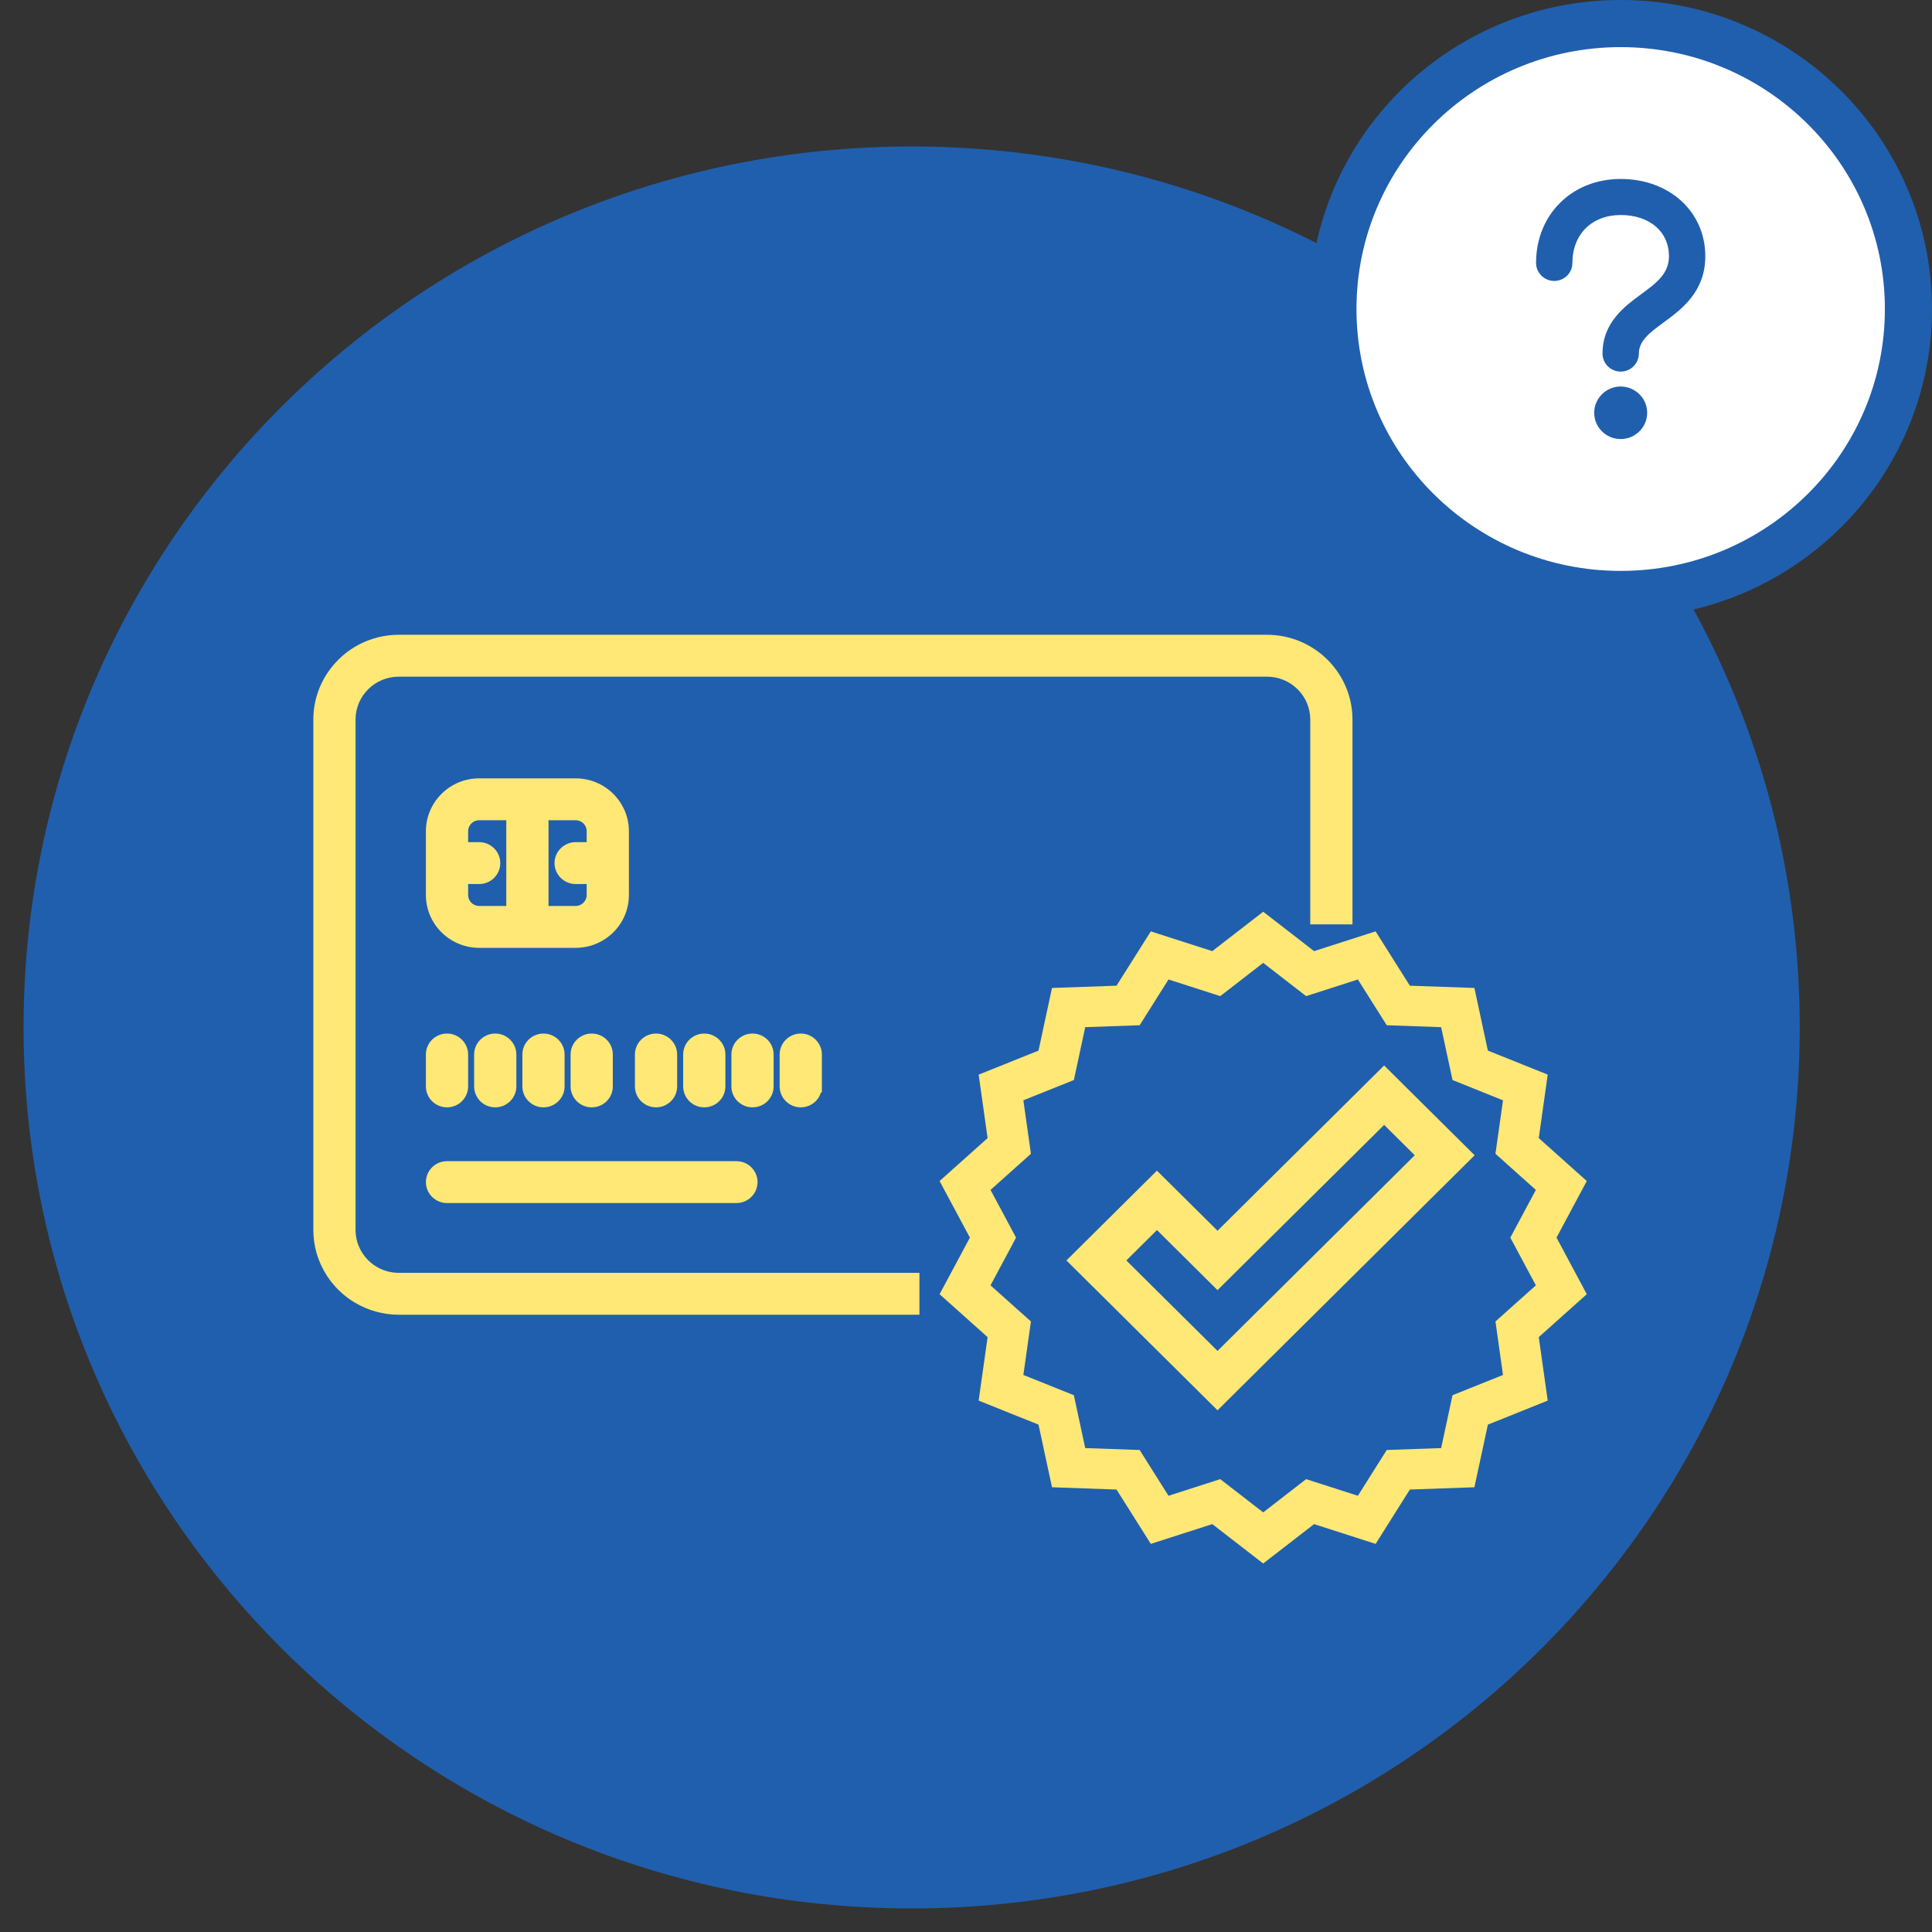 <?xml version="1.0" encoding="UTF-8"?>
<!DOCTYPE svg PUBLIC "-//W3C//DTD SVG 1.1//EN" "http://www.w3.org/Graphics/SVG/1.1/DTD/svg11.dtd">
<!-- Creator: CorelDRAW 2017 -->
<svg xmlns="http://www.w3.org/2000/svg" xml:space="preserve" width="82px" height="82px" version="1.1" style="shape-rendering:geometricPrecision; text-rendering:geometricPrecision; image-rendering:optimizeQuality; fill-rule:evenodd; clip-rule:evenodd"
viewBox="0 0 82 82"
 xmlns:xlink="http://www.w3.org/1999/xlink">
 <rect x="0" y="0" width="82" height="82" fill="#333333" stroke="none"/>
 <defs>
  <style type="text/css">
   <![CDATA[
    .str0 {stroke:#205FAD;stroke-width:2;stroke-miterlimit:22.926}
    .fil0 {fill:#205FAD}
    .fil1 {fill:white}
    .fil2 {fill:#205FAD;fill-rule:nonzero}
    .fil3 {fill:#FFE875;fill-rule:nonzero}
   ]]>
  </style>
 </defs>
 <g id="Слой_x0020_1">
  <path class="fil0" d="M38.693 81c-20.817,0 -37.693,-16.741 -37.693,-37.392 0,-20.651 16.876,-37.391 37.693,-37.391 20.817,0 37.693,16.74 37.693,37.391 0,20.651 -16.876,37.392 -37.693,37.392z"/>
  <path class="fil1 str0" d="M68.787 1c6.745,0 12.213,5.424 12.213,12.116 0,6.691 -5.468,12.115 -12.213,12.115 -6.745,0 -12.214,-5.424 -12.214,-12.115 0,-6.692 5.469,-12.116 12.214,-12.116z"/>
  <path class="fil2" d="M69.911 17.52c0,0.308 -0.126,0.587 -0.33,0.789l-0.001 0c-0.204,0.201 -0.484,0.326 -0.793,0.326 -0.309,0 -0.59,-0.125 -0.793,-0.326l-0.002 0c-0.203,-0.202 -0.329,-0.481 -0.329,-0.789 0,-0.306 0.126,-0.585 0.329,-0.786l0 -0.002c0.203,-0.201 0.484,-0.327 0.795,-0.327 0.309,0 0.589,0.126 0.793,0.327l0.001 0c0.204,0.202 0.33,0.481 0.33,0.788zm-1.124 -1.748c-0.213,0 -0.406,-0.086 -0.546,-0.225 -0.139,-0.138 -0.225,-0.329 -0.225,-0.54 0,-0.664 0.236,-1.169 0.576,-1.584 0.317,-0.388 0.71,-0.677 1.079,-0.947 0.626,-0.46 1.165,-0.857 1.165,-1.601 0,-0.514 -0.201,-0.947 -0.547,-1.25 -0.359,-0.315 -0.88,-0.499 -1.502,-0.499 -0.612,0 -1.126,0.207 -1.484,0.561 -0.357,0.355 -0.566,0.866 -0.566,1.472 0,0.212 -0.086,0.403 -0.225,0.541 -0.14,0.138 -0.333,0.224 -0.546,0.224 -0.211,0 -0.404,-0.085 -0.544,-0.224l-0.001 -0.001c-0.14,-0.14 -0.226,-0.33 -0.226,-0.54 0,-1.026 0.379,-1.916 1.02,-2.551 0.64,-0.636 1.537,-1.012 2.572,-1.012 1.026,0 1.918,0.342 2.557,0.918 0.65,0.587 1.034,1.41 1.034,2.361 0,0.76 -0.252,1.326 -0.615,1.783 -0.343,0.433 -0.773,0.749 -1.175,1.044 -0.553,0.407 -1.03,0.758 -1.03,1.305 0,0.21 -0.087,0.4 -0.226,0.539l-0.001 0.002c-0.14,0.138 -0.333,0.224 -0.544,0.224z"/>
  <path class="fil3" d="M53.771 38.818l2.003 1.551 2.61 -0.839 1.455 2.306 2.739 0.096 0.571 2.658 2.541 1.02 -0.38 2.695 2.038 1.822 -1.285 2.401 1.285 2.402 -2.038 1.822 0.38 2.694 -2.54 1.02 -0.572 2.658 -2.739 0.097 -1.454 2.307 -2.611 -0.84 -2.16 1.672 -2.161 -1.672 -2.609 0.839 -1.455 -2.306 -2.739 -0.097 -0.572 -2.658 -2.541 -1.02 0.38 -2.694 -2.038 -1.822 1.286 -2.402 -1.286 -2.401 2.038 -1.822 -0.38 -2.694 2.541 -1.02 0.572 -2.659 2.739 -0.096 1.455 -2.306 2.609 0.839 2.161 -1.672 0.157 0.121zm-2.73 20.41l-5.779 -5.731 3.842 -3.811 2.572 2.55 7.071 -7.014 3.841 3.811c-3.636,3.609 -7.275,7.217 -10.912,10.825l-0.635 -0.63zm-3.236 -5.731l3.871 3.84 8.371 -8.304 -1.3 -1.289c-2.357,2.338 -4.716,4.675 -7.072,7.013l-2.57 -2.55 -1.3 1.29zm-12.922 -8.741l0 1.609 -0.038 0c-0.043,0.142 -0.121,0.27 -0.225,0.373 -0.163,0.161 -0.387,0.261 -0.633,0.261 -0.248,0 -0.472,-0.1 -0.634,-0.26 -0.162,-0.162 -0.262,-0.384 -0.262,-0.628l0 -1.355c0,-0.245 0.1,-0.468 0.262,-0.628 0.163,-0.161 0.387,-0.261 0.634,-0.261 0.247,0 0.471,0.1 0.633,0.261 0.162,0.162 0.263,0.384 0.263,0.628zm-3.577 -0.628c0.163,-0.161 0.386,-0.261 0.633,-0.261 0.247,0 0.471,0.1 0.634,0.261 0.161,0.16 0.262,0.383 0.262,0.628l0 1.355c0,0.245 -0.101,0.467 -0.262,0.628 -0.163,0.161 -0.387,0.26 -0.634,0.26 -0.247,0 -0.472,-0.1 -0.633,-0.26 -0.163,-0.161 -0.263,-0.384 -0.263,-0.628l0 -1.355c0,-0.245 0.1,-0.468 0.263,-0.628zm-0.518 0.628l0 1.355c0,0.244 -0.101,0.466 -0.263,0.627 -0.162,0.161 -0.386,0.261 -0.633,0.261 -0.248,0 -0.472,-0.1 -0.634,-0.26 -0.162,-0.161 -0.262,-0.384 -0.262,-0.628l0 -1.355c0,-0.245 0.1,-0.468 0.262,-0.628 0.163,-0.161 0.387,-0.261 0.634,-0.261 0.246,0 0.47,0.1 0.632,0.261 0.163,0.162 0.264,0.384 0.264,0.628zm-2.048 0l0 1.355c0,0.244 -0.1,0.466 -0.263,0.627 -0.161,0.161 -0.385,0.261 -0.633,0.261 -0.247,0 -0.471,-0.1 -0.633,-0.26 -0.162,-0.161 -0.263,-0.384 -0.263,-0.628l0 -1.355c0,-0.245 0.101,-0.468 0.263,-0.628 0.163,-0.161 0.387,-0.261 0.633,-0.261 0.246,0 0.47,0.1 0.633,0.261 0.163,0.162 0.263,0.384 0.263,0.628zm-4.522 1.355l0 -1.355c0,-0.245 0.101,-0.468 0.263,-0.628 0.163,-0.161 0.387,-0.261 0.633,-0.261 0.248,0 0.472,0.1 0.634,0.261 0.162,0.161 0.262,0.383 0.262,0.628l0 1.355c0,0.245 -0.1,0.467 -0.262,0.628 -0.163,0.16 -0.387,0.26 -0.634,0.26 -0.247,0 -0.471,-0.1 -0.633,-0.26 -0.162,-0.161 -0.263,-0.384 -0.263,-0.628zm-2.047 0l0 -1.355c0,-0.245 0.101,-0.468 0.263,-0.628 0.163,-0.161 0.387,-0.261 0.633,-0.261 0.246,0 0.47,0.1 0.633,0.261 0.163,0.162 0.263,0.384 0.263,0.628l0 1.355c0,0.244 -0.101,0.466 -0.263,0.627 -0.161,0.161 -0.386,0.261 -0.633,0.261 -0.247,0 -0.471,-0.1 -0.633,-0.26 -0.162,-0.161 -0.263,-0.384 -0.263,-0.628zm-2.047 0l0 -1.355c0,-0.245 0.1,-0.468 0.262,-0.628 0.163,-0.161 0.387,-0.261 0.634,-0.261 0.246,0 0.47,0.1 0.632,0.261 0.163,0.162 0.264,0.384 0.264,0.628l0 1.355c0,0.244 -0.101,0.466 -0.263,0.627 -0.162,0.161 -0.386,0.261 -0.633,0.261 -0.247,0 -0.472,-0.1 -0.634,-0.26 -0.162,-0.161 -0.262,-0.384 -0.262,-0.628zm-1.785 0.628c-0.162,-0.161 -0.262,-0.383 -0.262,-0.628l0 -1.355c0,-0.245 0.1,-0.468 0.262,-0.628 0.163,-0.161 0.387,-0.261 0.634,-0.261 0.247,0 0.471,0.1 0.633,0.261 0.162,0.16 0.263,0.383 0.263,0.628l0 1.355c0,0.244 -0.101,0.466 -0.263,0.627 -0.162,0.161 -0.386,0.261 -0.633,0.261 -0.248,0 -0.472,-0.1 -0.634,-0.26zm4.942 -8.287l1.151 0c0.129,0 0.247,-0.053 0.331,-0.137 0.085,-0.084 0.138,-0.2 0.138,-0.329l0 -0.465 -0.469 0c-0.246,0 -0.47,-0.1 -0.632,-0.26 -0.163,-0.161 -0.264,-0.383 -0.264,-0.629 0,-0.244 0.1,-0.466 0.263,-0.627 0.163,-0.162 0.387,-0.262 0.633,-0.262l0.469 0 0 -0.465c0,-0.129 -0.052,-0.245 -0.136,-0.329 -0.085,-0.083 -0.203,-0.136 -0.333,-0.136l-1.151 0 0 3.639zm-3.412 -0.931l0 0.465c0,0.129 0.053,0.245 0.137,0.33 0.085,0.083 0.202,0.136 0.332,0.136l1.151 0 0 -3.639 -1.151 0c-0.13,0 -0.247,0.053 -0.332,0.136 -0.085,0.084 -0.137,0.2 -0.137,0.329l0 0.466 0.469 0c0.246,-0.001 0.47,0.099 0.632,0.26 0.163,0.16 0.263,0.383 0.263,0.628 0,0.246 -0.1,0.468 -0.262,0.629 -0.162,0.16 -0.386,0.26 -0.633,0.26l-0.469 0zm6.824 -2.243l0 2.708c0,0.619 -0.253,1.18 -0.663,1.586 -0.41,0.405 -0.975,0.657 -1.598,0.657l-4.094 0c-0.623,0 -1.188,-0.252 -1.598,-0.658 -0.409,-0.405 -0.663,-0.966 -0.663,-1.585l0 -2.708c0,-0.617 0.254,-1.178 0.663,-1.584 0.409,-0.407 0.974,-0.658 1.598,-0.658l4.094 0c0.623,0 1.188,0.251 1.597,0.657 0.41,0.407 0.664,0.968 0.664,1.585zm-7.72 14.005l12.284 0c0.247,0 0.471,0.1 0.633,0.261 0.162,0.162 0.263,0.384 0.263,0.628 0,0.246 -0.101,0.468 -0.263,0.628 -0.162,0.161 -0.386,0.261 -0.633,0.261l-12.284 0c-0.248,0 -0.472,-0.1 -0.634,-0.261 -0.162,-0.161 -0.262,-0.383 -0.262,-0.628 0,-0.245 0.1,-0.467 0.262,-0.628 0.162,-0.161 0.386,-0.261 0.634,-0.261zm19.795 6.518l-21.843 0c-0.331,0 -0.654,-0.046 -0.963,-0.13 -0.316,-0.087 -0.616,-0.215 -0.892,-0.379 -0.018,-0.01 -0.036,-0.024 -0.053,-0.032 -0.091,-0.056 -0.177,-0.114 -0.258,-0.174 -0.088,-0.066 -0.169,-0.132 -0.243,-0.198 -0.054,-0.047 -0.104,-0.093 -0.149,-0.139l-0.004 -0.003c-0.073,-0.072 -0.147,-0.153 -0.222,-0.243 -0.072,-0.085 -0.139,-0.173 -0.201,-0.263 -0.017,-0.016 -0.07,-0.105 -0.085,-0.128 -0.18,-0.283 -0.321,-0.591 -0.415,-0.917 -0.091,-0.318 -0.141,-0.651 -0.141,-0.992l0 -21.663c0,-0.992 0.407,-1.891 1.064,-2.542 0.656,-0.652 1.563,-1.056 2.562,-1.056l36.853 0c0.504,0 0.985,0.104 1.424,0.29 0.454,0.193 0.862,0.476 1.198,0.826l0.068 0.073c0.042,0.046 0.085,0.095 0.127,0.147 0.045,0.056 0.085,0.107 0.119,0.155l0.102 0.145c0.067,0.108 0.133,0.213 0.19,0.326 0.129,0.249 0.229,0.515 0.297,0.793 0.066,0.273 0.101,0.556 0.101,0.843l0 8.693 -1.792 0 0 -8.693c0,-0.247 -0.05,-0.482 -0.139,-0.695 -0.093,-0.223 -0.23,-0.424 -0.399,-0.592 -0.17,-0.168 -0.372,-0.303 -0.596,-0.395 -0.215,-0.089 -0.451,-0.138 -0.7,-0.138l-36.853 0c-0.505,0 -0.963,0.203 -1.294,0.531 -0.332,0.328 -0.539,0.781 -0.54,1.281l0 21.671c0,0.247 0.05,0.482 0.139,0.695 0.093,0.222 0.228,0.422 0.396,0.589 0.072,0.07 0.136,0.123 0.215,0.183 0.075,0.052 0.136,0.091 0.215,0.136 0.131,0.07 0.273,0.125 0.421,0.162 0.143,0.035 0.293,0.055 0.448,0.055l22.099 0 0 1.778 -0.256 0zm16.561 -13.606l-1.715 -1.328 -1.823 1.411 -2.196 -0.706 -1.224 1.942 -2.311 0.082 -0.482 2.244 -2.143 0.86 0.321 2.27 -1.715 1.534 1.084 2.024 -1.084 2.026 1.715 1.533 -0.321 2.27 2.143 0.86 0.482 2.244 2.311 0.081 1.223 1.943 2.197 -0.706 1.823 1.411 1.822 -1.411 2.197 0.706 1.225 -1.943 2.309 -0.081 0.483 -2.244 2.142 -0.86 -0.32 -2.27 1.715 -1.533 -1.084 -2.026 1.084 -2.024 -1.715 -1.534 0.32 -2.27 -2.142 -0.86 -0.483 -2.244 -2.309 -0.082 -1.225 -1.942 -2.196 0.706 -0.108 -0.083z"/>
 </g>
</svg>
